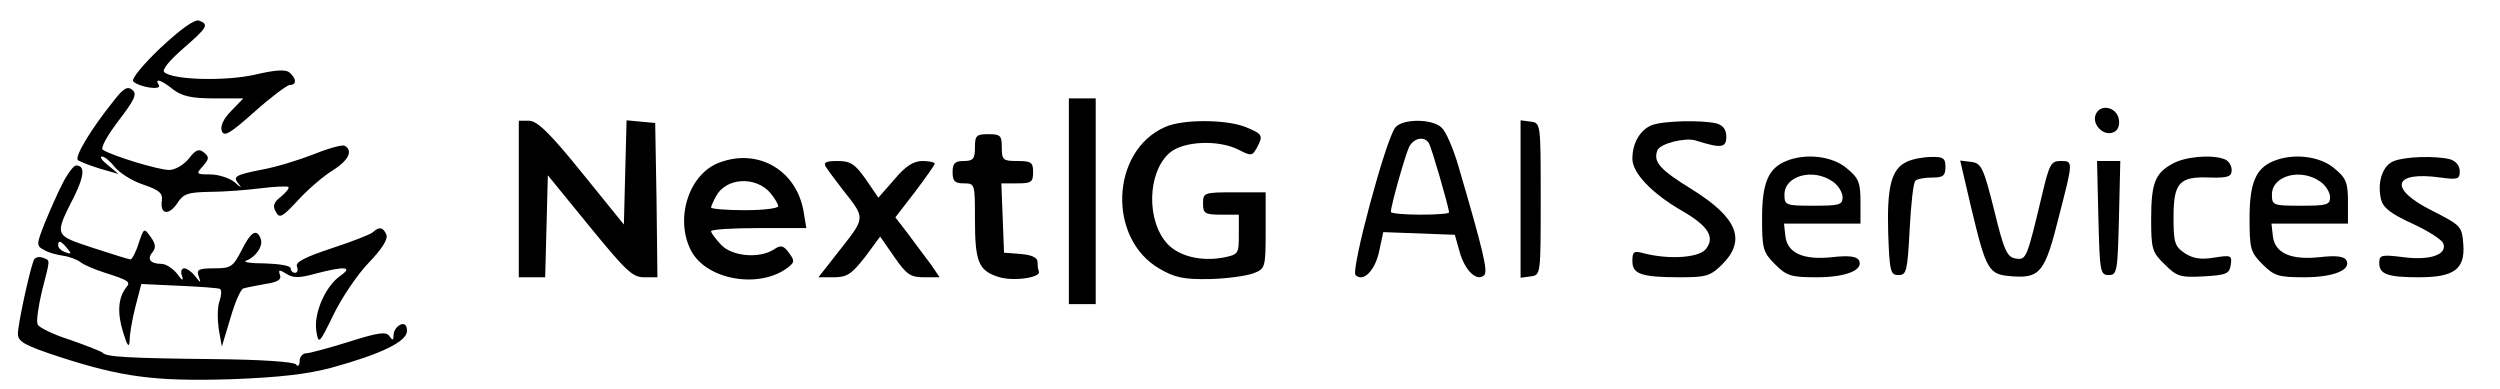 <?xml version="1.0" standalone="no"?>
<!DOCTYPE svg PUBLIC "-//W3C//DTD SVG 20010904//EN"
 "http://www.w3.org/TR/2001/REC-SVG-20010904/DTD/svg10.dtd">
<svg version="1.0" xmlns="http://www.w3.org/2000/svg"
 width="559pt" height="87pt" viewBox="0 0 559 87"
 preserveAspectRatio="xMidYMid meet">

<g transform="translate(0,87) scale(0.1,-0.1)"
fill="#000000" stroke="none">
<path d="M359 763 c-40 -38 -66 -70 -61 -75 13 -13 65 -21 57 -8 -10 16 5 12
32 -10 20 -15 41 -20 91 -20 l66 0 -27 -28 c-18 -18 -25 -35 -21 -45 5 -14 19
-5 73 43 37 33 73 60 79 60 16 0 15 15 -1 28 -8 7 -31 6 -77 -5 -67 -15 -185
-12 -203 6 -5 5 12 26 42 52 55 48 59 54 36 63 -10 3 -40 -18 -86 -61z"/>
<path d="M253 643 c-52 -65 -86 -123 -79 -131 4 -3 26 -12 49 -19 l42 -12 -24
20 c-13 10 -19 19 -13 19 6 0 19 -11 29 -24 11 -13 39 -31 64 -39 35 -12 43
-19 41 -35 -5 -31 15 -35 34 -7 14 22 24 25 73 26 31 0 82 4 114 8 32 4 59 5
62 3 2 -3 -5 -12 -17 -22 -16 -12 -19 -21 -11 -34 8 -15 14 -12 50 27 22 24
57 54 77 66 35 22 46 44 27 55 -5 3 -35 -5 -67 -18 -33 -13 -87 -30 -122 -36
-55 -11 -61 -15 -50 -29 10 -13 8 -12 -8 2 -11 9 -36 17 -54 17 -32 0 -32 1
-16 19 14 16 14 20 2 30 -11 9 -18 7 -34 -14 -12 -14 -30 -25 -44 -25 -23 0
-126 31 -148 45 -6 4 10 32 35 65 36 47 42 60 31 69 -11 9 -20 4 -43 -26z"/>
<path d="M2390 420 l0 -230 30 0 30 0 0 230 0 230 -30 0 -30 0 0 -230z"/>
<path d="M4686 614 c-9 -22 17 -49 39 -40 10 3 15 15 13 28 -4 29 -42 37 -52
12z"/>
<path d="M1160 425 l0 -175 30 0 29 0 3 114 3 114 93 -114 c81 -99 96 -114
122 -114 l30 0 -2 173 -3 172 -32 3 -32 3 -3 -116 -3 -117 -94 116 c-71 88
-100 116 -118 116 l-23 0 0 -175z"/>
<path d="M2605 586 c-122 -54 -129 -250 -12 -317 34 -20 55 -24 112 -23 39 1
82 7 98 13 26 10 27 12 27 96 l0 85 -70 0 c-68 0 -70 -1 -70 -25 0 -22 4 -25
40 -25 l40 0 0 -45 c0 -43 -1 -44 -35 -51 -50 -9 -98 3 -124 30 -48 51 -46
160 4 204 31 27 110 30 155 7 27 -14 30 -14 40 4 15 28 14 31 -25 47 -43 17
-140 18 -180 0z"/>
<path d="M3120 585 c-21 -25 -100 -319 -89 -330 17 -17 44 10 53 54 l9 42 80
-3 80 -3 11 -39 c12 -42 39 -67 55 -51 8 9 -2 53 -59 247 -11 37 -27 74 -36
82 -20 21 -88 21 -104 1z m75 -35 c6 -10 45 -144 45 -155 0 -3 -29 -5 -65 -5
-36 0 -65 3 -65 6 0 15 33 130 41 146 11 20 34 24 44 8z"/>
<path d="M3400 425 l0 -176 23 3 c22 3 22 4 22 173 0 169 0 170 -22 173 l-23
3 0 -176z"/>
<path d="M3693 590 c-26 -11 -43 -40 -43 -75 0 -32 44 -78 112 -117 57 -33 73
-58 53 -84 -14 -20 -80 -25 -137 -11 -25 7 -28 5 -28 -17 0 -29 20 -36 108
-36 57 0 67 3 93 29 54 54 34 104 -67 167 -73 45 -88 62 -78 88 6 15 62 29 85
22 57 -18 69 -17 69 8 0 16 -7 26 -22 30 -33 8 -119 6 -145 -4z"/>
<path d="M2180 540 c0 -25 -4 -30 -25 -30 -20 0 -25 -5 -25 -25 0 -20 5 -25
25 -25 25 0 25 -1 25 -81 0 -94 8 -114 52 -128 32 -11 96 -2 91 12 -2 4 -3 13
-3 21 0 10 -13 16 -37 18 l-38 3 -3 78 -3 77 36 0 c31 0 35 3 35 25 0 22 -4
25 -35 25 -32 0 -35 2 -35 30 0 27 -3 30 -30 30 -27 0 -30 -3 -30 -30z"/>
<path d="M1610 507 c-69 -24 -102 -125 -65 -197 34 -66 153 -87 217 -38 15 12
15 15 2 33 -12 16 -18 18 -34 7 -33 -21 -94 -15 -118 11 -12 13 -22 26 -22 30
0 4 48 7 106 7 l107 0 -6 36 c-15 92 -100 143 -187 111z m113 -69 c9 -11 17
-24 17 -29 0 -5 -34 -9 -75 -9 -41 0 -75 3 -75 6 0 3 5 14 11 25 22 42 89 46
122 7z"/>
<path d="M3994 510 c-40 -16 -54 -49 -54 -128 0 -68 2 -76 29 -103 26 -26 36
-29 93 -29 67 0 107 17 94 39 -6 8 -24 10 -59 6 -65 -7 -101 9 -105 48 l-3 27
85 0 86 0 0 49 c0 43 -4 53 -31 75 -32 27 -91 34 -135 16z m104 -46 c12 -8 22
-24 22 -35 0 -17 -7 -19 -65 -19 -62 0 -65 1 -65 25 0 42 64 60 108 29z"/>
<path d="M4263 508 c-34 -16 -44 -56 -41 -159 3 -86 5 -94 23 -94 18 0 20 8
25 102 3 56 8 105 13 109 4 4 21 7 37 7 25 0 30 4 30 24 0 19 -5 23 -32 22
-18 0 -43 -5 -55 -11z"/>
<path d="M4858 504 c-39 -21 -48 -43 -48 -124 0 -66 2 -74 30 -101 27 -27 35
-30 87 -27 52 3 58 6 61 26 3 21 1 22 -37 16 -30 -5 -48 -2 -66 10 -22 15 -25
23 -25 80 0 78 13 92 82 89 40 -1 48 2 48 17 0 10 -7 21 -16 24 -28 11 -88 6
-116 -10z"/>
<path d="M5084 510 c-40 -16 -54 -49 -54 -128 0 -68 2 -76 29 -103 26 -26 36
-29 93 -29 67 0 107 17 94 39 -6 8 -24 10 -59 6 -65 -7 -101 9 -105 48 l-3 27
85 0 86 0 0 49 c0 43 -4 53 -31 75 -32 27 -91 34 -135 16z m104 -46 c12 -8 22
-24 22 -35 0 -17 -7 -19 -65 -19 -62 0 -65 1 -65 25 0 42 64 60 108 29z"/>
<path d="M5353 510 c-26 -10 -38 -48 -29 -86 5 -19 22 -32 70 -54 35 -16 66
-36 69 -44 10 -25 -29 -39 -89 -31 -49 6 -54 5 -54 -13 0 -25 18 -32 89 -32
78 0 103 18 99 73 -3 41 -5 43 -70 76 -98 49 -88 89 19 74 38 -5 43 -4 43 14
0 13 -9 23 -22 27 -33 8 -99 6 -125 -4z"/>
<path d="M1846 498 c4 -7 22 -31 39 -53 50 -63 50 -61 -4 -130 l-51 -65 34 0
c30 0 40 7 70 45 l34 46 32 -46 c27 -39 36 -45 66 -45 l35 0 -19 28 c-11 15
-34 45 -50 67 l-30 39 44 57 c24 32 44 60 44 63 0 3 -12 6 -27 6 -20 0 -38
-11 -63 -41 l-36 -41 -28 41 c-24 34 -34 41 -63 41 -25 0 -32 -3 -27 -12z"/>
<path d="M4407 408 c35 -146 39 -152 94 -156 61 -4 72 10 103 135 32 124 32
123 3 123 -21 0 -25 -8 -41 -76 -34 -142 -35 -146 -59 -142 -19 3 -26 17 -48
108 -24 96 -29 105 -51 108 l-25 3 24 -103z"/>
<path d="M4692 383 c3 -120 4 -128 23 -128 19 0 20 8 23 128 l3 127 -26 0 -26
0 3 -127z"/>
<path d="M140 460 c-11 -21 -29 -62 -40 -89 -19 -48 -19 -51 -1 -60 9 -6 29
-11 43 -13 14 -2 32 -9 39 -15 8 -6 32 -16 54 -23 53 -17 58 -20 47 -33 -18
-23 -20 -57 -7 -99 10 -33 14 -37 15 -18 0 14 6 48 13 75 l13 50 85 -4 c46 -2
87 -5 91 -7 4 -3 3 -15 -1 -27 -5 -12 -5 -40 -2 -62 l7 -40 19 63 c10 35 23
65 29 67 6 2 28 6 49 10 28 4 37 10 33 20 -4 12 -2 13 14 3 15 -10 29 -10 65
0 65 17 85 16 57 -4 -34 -23 -60 -83 -55 -122 5 -33 6 -33 39 35 18 37 53 89
78 115 29 30 44 53 40 63 -7 17 -16 19 -30 6 -5 -5 -46 -21 -92 -36 -60 -20
-82 -31 -78 -41 3 -8 1 -14 -4 -14 -6 0 -10 5 -10 10 0 6 -26 10 -57 11 -32 0
-51 3 -43 6 22 8 39 33 33 49 -9 24 -22 16 -43 -26 -19 -37 -24 -40 -61 -40
-35 0 -40 -3 -35 -17 6 -17 5 -17 -8 0 -7 9 -18 17 -24 17 -6 0 -9 -8 -5 -17
4 -12 0 -11 -11 5 -10 12 -25 22 -35 22 -25 0 -33 11 -20 26 8 10 7 19 -4 34
-15 21 -15 21 -27 -14 -6 -20 -15 -36 -18 -36 -4 0 -42 12 -85 26 -87 29 -86
26 -40 117 22 45 23 67 3 67 -5 0 -19 -18 -30 -40z m10 -145 c11 -13 10 -14
-4 -9 -9 3 -16 10 -16 15 0 13 6 11 20 -6z"/>
<path d="M75 287 c-10 -27 -35 -143 -35 -163 0 -18 14 -26 93 -52 139 -45 212
-55 382 -50 108 4 171 11 227 26 109 30 168 58 168 82 0 13 -5 18 -15 14 -8
-4 -15 -14 -15 -23 0 -12 -2 -13 -9 -3 -7 11 -24 9 -90 -12 -45 -14 -89 -26
-97 -26 -7 0 -14 -8 -14 -17 0 -10 -4 -14 -8 -8 -4 6 -79 11 -182 12 -193 2
-243 5 -250 14 -3 3 -36 16 -73 29 -38 12 -71 28 -73 35 -3 8 2 41 10 75 19
74 19 67 1 74 -9 3 -18 0 -20 -7z"/>
</g>
</svg>
